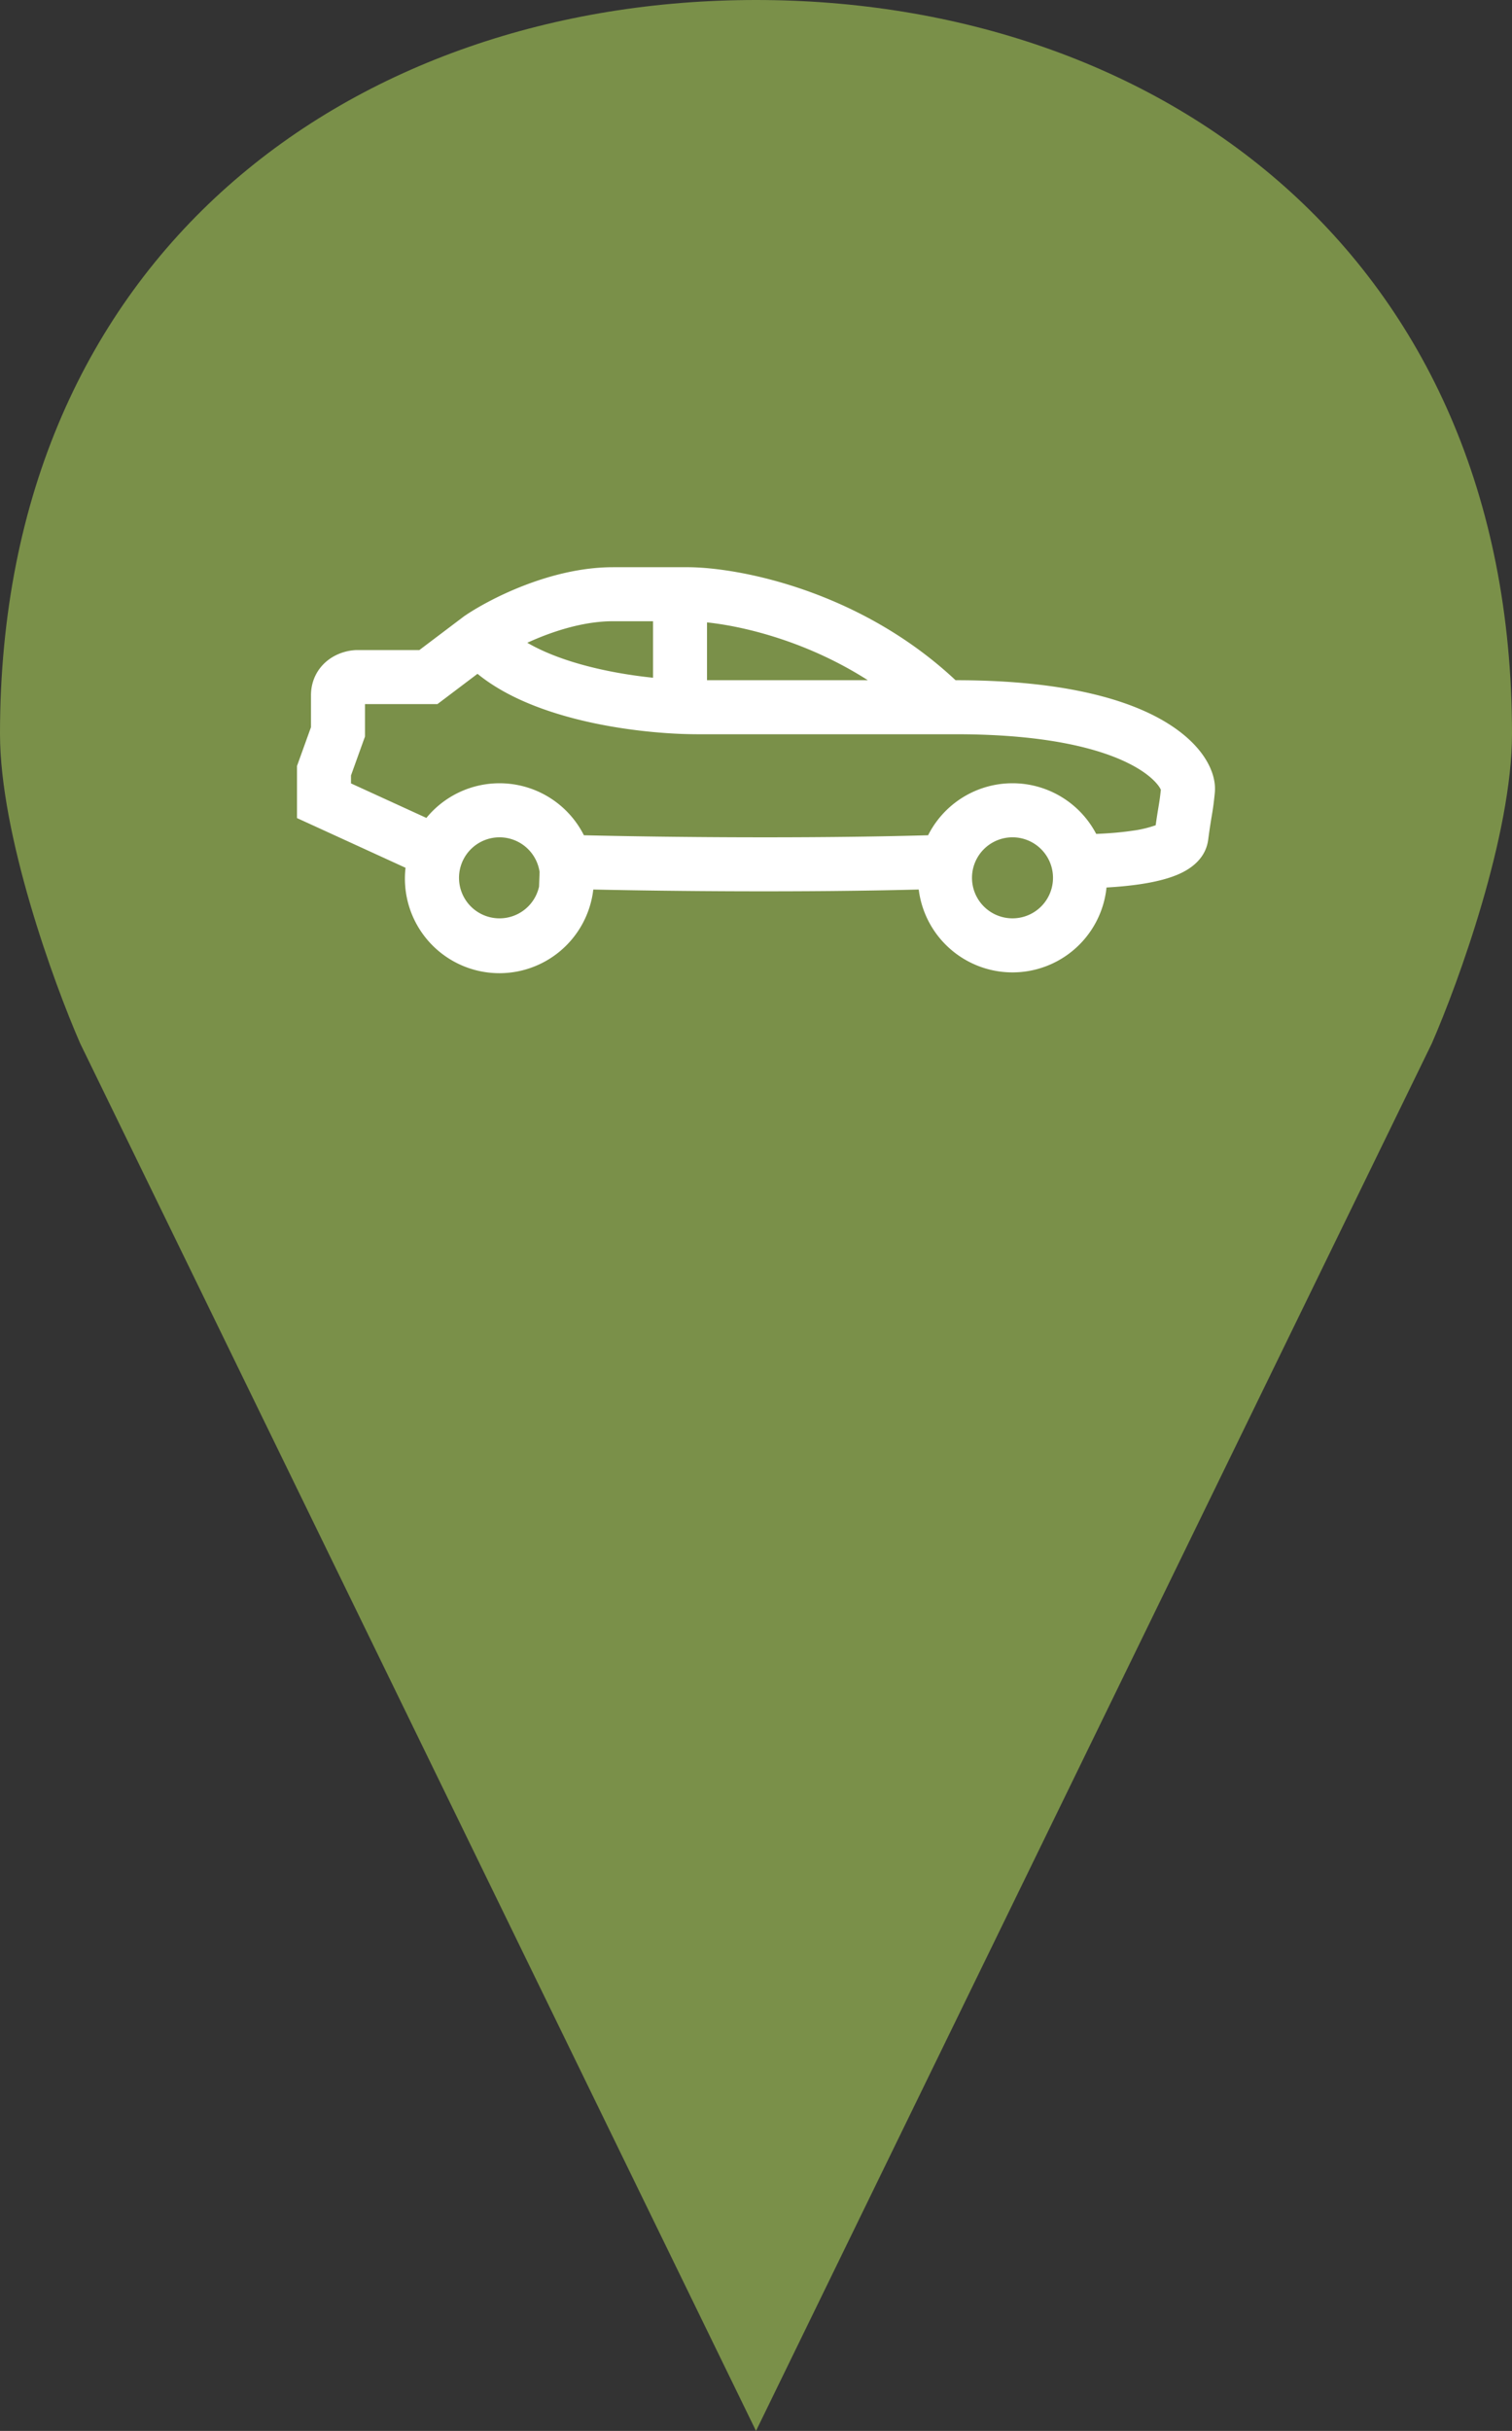 <svg xmlns="http://www.w3.org/2000/svg" width="56" height="90" fill="none" viewBox="0 0 56 90">
  <rect x="0" y="0" width="56" height="90" fill="#333333" stroke="none"/>
  <path fill="#7A9049" fill-rule="evenodd" d="M56 27.17C56 9.34 42.849 0 28 0v90l25.03-51.368C54.02 36.368 56 30.906 56 27.17Zm-56 0C0 9.34 13.152 0 28 0v90L2.97 38.632C1.98 36.368 0 30.906 0 27.17Z" clip-rule="evenodd"/>
  <path fill="#fff" fill-rule="evenodd" d="M20.965 26.52c-1.144-.322-2.347-.812-3.28-1.573l-1.216.919-.268.202h-2.683v1.203l-.06.164L13 28.709v.295l2.792 1.278a3.5 3.5 0 0 1 5.834.642c2.995.072 8.25.127 12.748 0a3.5 3.5 0 0 1 6.226-.05c.43-.017.908-.053 1.344-.118a4.22 4.22 0 0 0 .859-.203c.044-.315.077-.511.103-.67l.01-.06c.029-.173.05-.31.078-.585a.843.843 0 0 0-.101-.163c-.142-.186-.428-.46-.96-.745-1.067-.572-3.053-1.146-6.53-1.146h-9.49c-.233.001-.493-.004-.773-.016-1.149-.051-2.696-.23-4.176-.648Zm20.017 6.338c.41-.023.846-.062 1.259-.124.465-.07.964-.178 1.38-.355.33-.14 1.021-.498 1.126-1.286.06-.453.1-.689.132-.882l.01-.06c.038-.228.067-.419.104-.804.05-.526-.183-1.055-.508-1.483-.348-.457-.875-.904-1.607-1.297-1.46-.782-3.808-1.383-7.475-1.383h-.012c-3.528-3.304-7.98-4.17-9.888-4.184H22.7c-2.33 0-4.629 1.21-5.501 1.809l-.02.013-.017.014-1.631 1.232h-2.352l-.029.002c-.26.015-.628.1-.96.34-.374.27-.672.725-.672 1.335v1.177l-.459 1.274-.059.164v1.928l.584.267 3.436 1.573a3.5 3.5 0 0 0 6.954.805c2.98.065 7.799.11 12.053 0a3.5 3.5 0 0 0 6.955-.075Zm-21.017-.033a1.5 1.5 0 1 1 .02-.54l-.02.54Zm6.22-9.782c1.416.15 3.735.721 5.956 2.14h-5.956v-2.14Zm-4.678 1.552c.897.253 1.839.41 2.679.497V23H22.7c-1.111 0-2.28.388-3.17.797.547.318 1.22.585 1.977.798ZM42.95 30.48c.002 0-.005.006-.024.017a.086.086 0 0 1 .024-.017ZM37.5 34a1.5 1.5 0 1 0 0-3 1.5 1.5 0 0 0 0 3Z" clip-rule="evenodd"/>
</svg>
